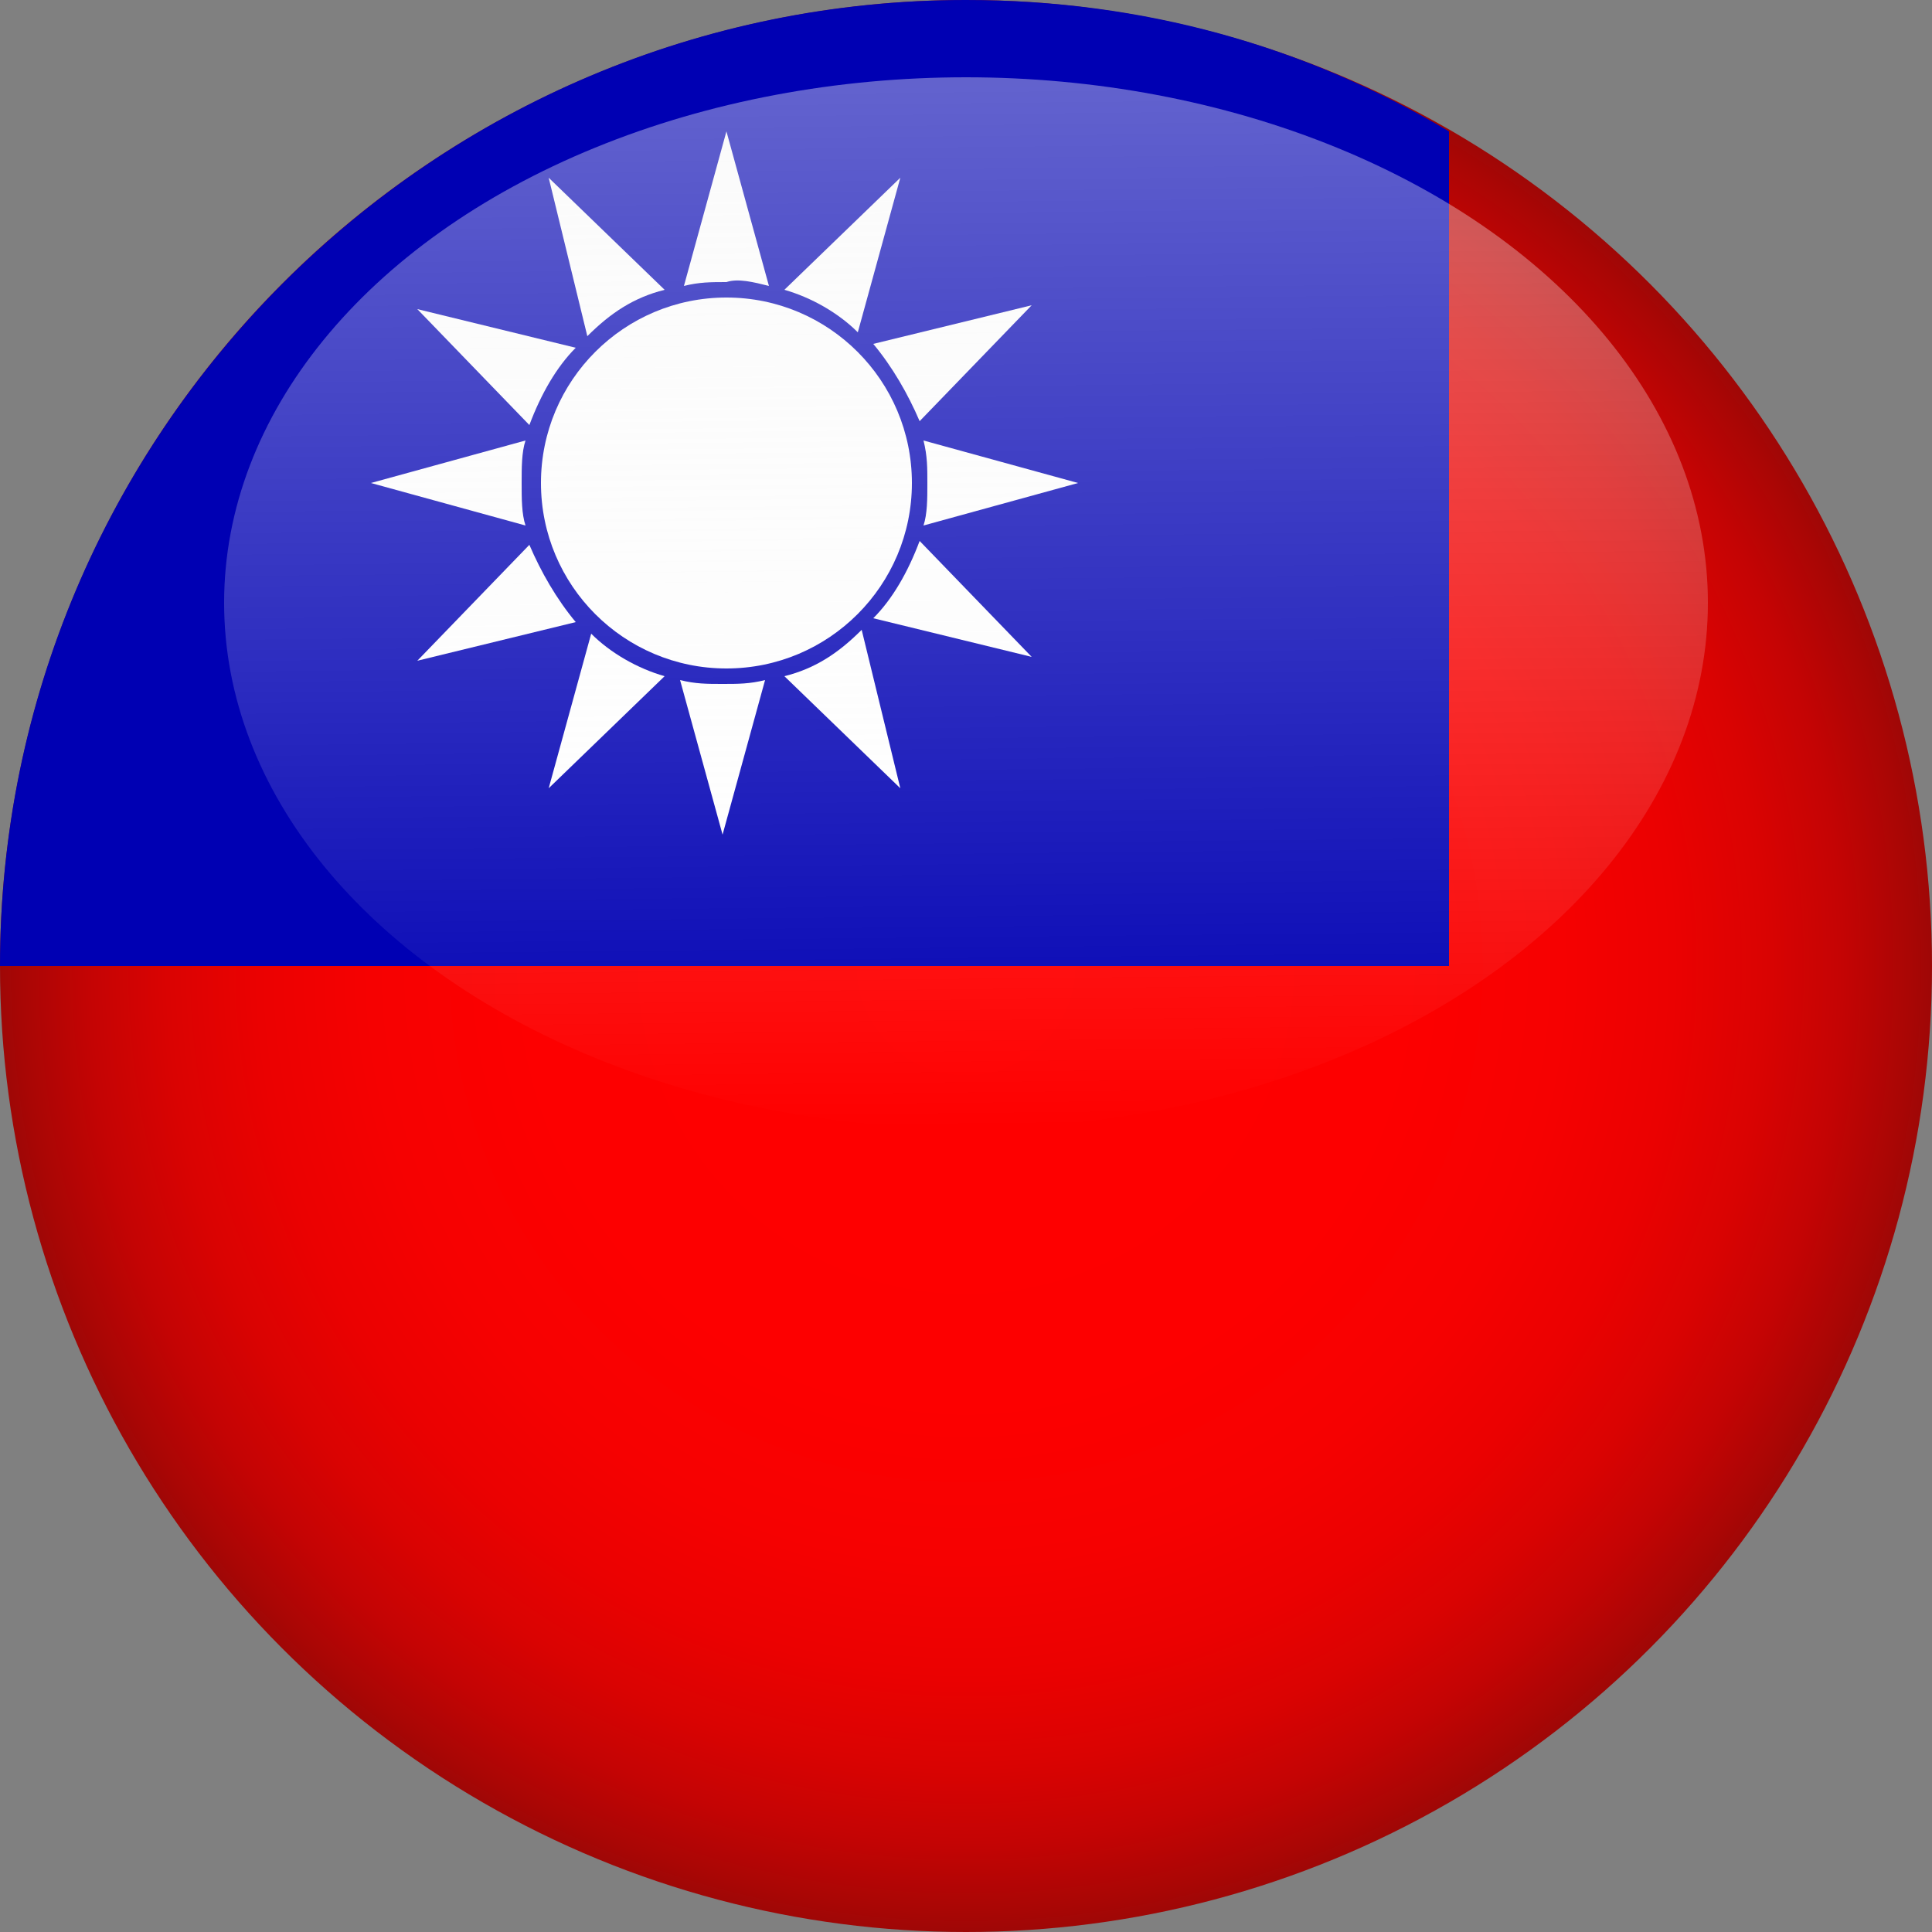 <?xml version="1.0" encoding="utf-8"?>
<!-- Generator: Adobe Illustrator 26.0.3, SVG Export Plug-In . SVG Version: 6.00 Build 0)  -->
<svg version="1.1" id="China_Flag_Glossy_Button" xmlns="http://www.w3.org/2000/svg" xmlns:xlink="http://www.w3.org/1999/xlink"
	 x="0px" y="0px" viewBox="0 0 50 50" style="enable-background:new 0 0 50 50;" xml:space="preserve">
<rect x="0" y="0" width="50" height="50" fill="#808080" stroke="none"/>
<style type="text/css">
	.st0{fill:url(#SVGID_1_);}
	.st1{fill:#0000B3;}
	.st2{fill:#FEFEFE;}
	.st3{opacity:0.4;fill:url(#SVGID_00000083080367976068295340000002895795924658689952_);enable-background:new    ;}
</style>
<g>
	
		<radialGradient id="SVGID_1_" cx="25" cy="814.89" r="25" gradientTransform="matrix(1 0 0 1 0 -789.89)" gradientUnits="userSpaceOnUse">
		<stop  offset="0" style="stop-color:#FF0000"/>
		<stop  offset="0.453" style="stop-color:#FD0000"/>
		<stop  offset="0.617" style="stop-color:#F60101"/>
		<stop  offset="0.733" style="stop-color:#EB0101"/>
		<stop  offset="0.827" style="stop-color:#DA0302"/>
		<stop  offset="0.908" style="stop-color:#C40404"/>
		<stop  offset="0.978" style="stop-color:#A90605"/>
		<stop  offset="1" style="stop-color:#9F0706"/>
	</radialGradient>
	<circle class="st0" cx="25" cy="25" r="25"/>
	<g>
		<path class="st1" d="M37.5,3.4C33.8,1.2,29.6,0,25,0C11.2,0,0,11.2,0,25h37.5V3.4z"/>
		<g>
			<circle class="st2" cx="18.8" cy="12.5" r="4.8"/>
			<g>
				<path class="st2" d="M19.9,7.4l-1.1-4l-1.1,4c0.4-0.1,0.7-0.1,1.1-0.1C19.1,7.2,19.5,7.3,19.9,7.4z"/>
				<path class="st2" d="M17.2,7.5l-3-2.9l1,4.1C15.8,8.1,16.4,7.7,17.2,7.5z"/>
				<path class="st2" d="M14.9,9l-4.1-1l2.9,3C14,10.2,14.4,9.5,14.9,9z"/>
				<path class="st2" d="M13.5,12.5c0-0.4,0-0.8,0.1-1.1l-4,1.1l4,1.1C13.5,13.3,13.5,12.9,13.5,12.5z"/>
				<path class="st2" d="M13.7,14.1l-2.9,3l4.1-1C14.4,15.5,14,14.8,13.7,14.1z"/>
				<path class="st2" d="M14.2,20.4l3-2.9c-0.7-0.2-1.4-0.6-1.9-1.1L14.2,20.4z"/>
				<path class="st2" d="M17.6,17.6l1.1,4l1.1-4c-0.4,0.1-0.7,0.1-1.1,0.1S18,17.7,17.6,17.6z"/>
				<path class="st2" d="M20.3,17.5l3,2.9l-1-4.1C21.7,16.9,21.1,17.3,20.3,17.5z"/>
				<path class="st2" d="M22.6,16l4.1,1l-2.9-3C23.5,14.8,23.1,15.5,22.6,16z"/>
				<path class="st2" d="M27.9,12.5l-4-1.1c0.1,0.4,0.1,0.7,0.1,1.1c0,0.4,0,0.8-0.1,1.1L27.9,12.5z"/>
				<path class="st2" d="M23.8,10.9l2.9-3l-4.1,1C23.1,9.5,23.5,10.2,23.8,10.9z"/>
				<path class="st2" d="M23.3,4.6l-3,2.9c0.7,0.2,1.4,0.6,1.9,1.1L23.3,4.6z"/>
			</g>
		</g>
	</g>
</g>
<linearGradient id="SVGID_00000045583156416078466540000017678346852043238073_" gradientUnits="userSpaceOnUse" x1="0.707" y1="75.073" x2="0.975" y2="49.507" gradientTransform="matrix(1.099 0 0 -1.059 24.077 81.63)">
	<stop  offset="0" style="stop-color:#F6F6F6"/>
	<stop  offset="0.824" style="stop-color:#FDFDFD;stop-opacity:0.176"/>
	<stop  offset="1" style="stop-color:#FFFFFF;stop-opacity:0"/>
</linearGradient>
<ellipse style="opacity:0.4;fill:url(#SVGID_00000045583156416078466540000017678346852043238073_);enable-background:new    ;" cx="25" cy="15.6" rx="19.2" ry="13.6"/>
</svg>
